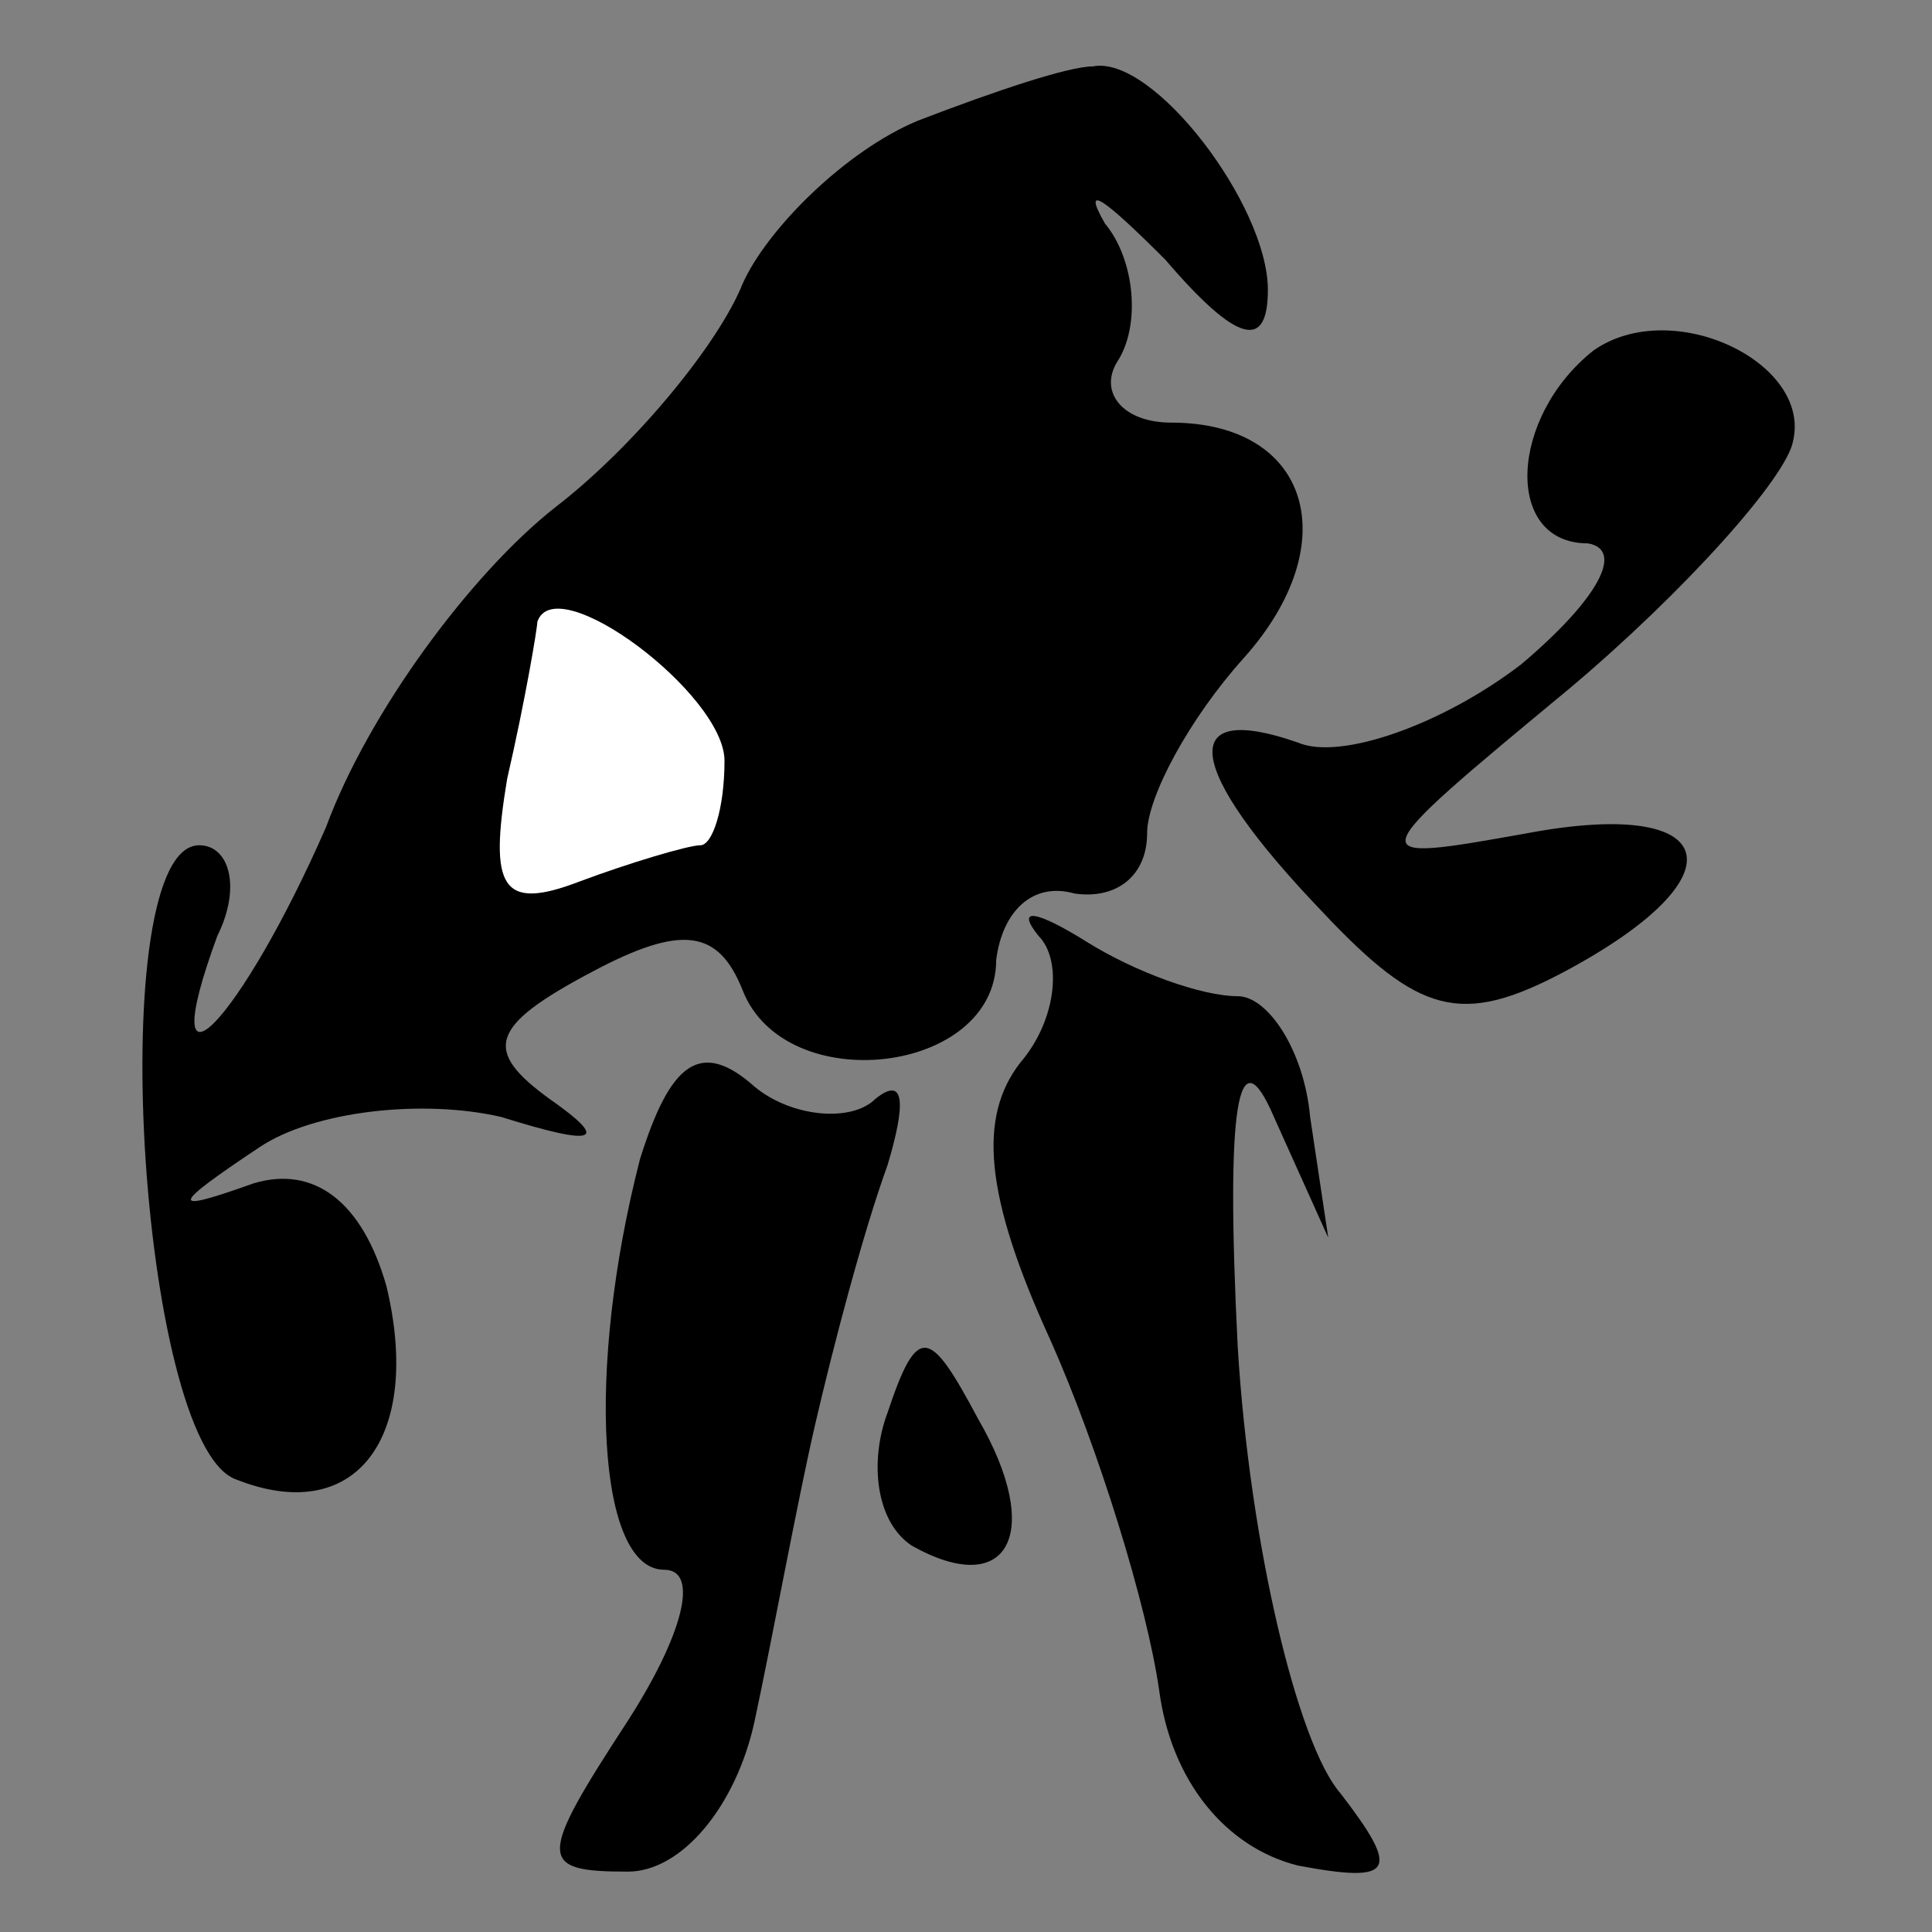 <?xml version="1.0" standalone="no"?>
<!DOCTYPE svg PUBLIC "-//W3C//DTD SVG 20010904//EN"
 "http://www.w3.org/TR/2001/REC-SVG-20010904/DTD/svg10.dtd">
<svg version="1.0" xmlns="http://www.w3.org/2000/svg"
 width="32pt" height="32pt" viewBox="0 0 32 32"
 preserveAspectRatio="xMidYMid meet">
<rect x="0" y="0" width="32" height="32" fill="#808080" stroke="none"/>
<g transform="translate(0,32) scale(0.1,-0.1)"
fill="#000000" stroke="none">
<path fill="#000000" stroke="none" d="M152 300 c-12 -5 -25 -18 -29 -27 -4
-10 -18 -27 -31 -37 -14 -11 -31 -34 -38 -53 -14 -32 -29 -48 -18 -18 4 8 2
15 -3 15 -16 0 -10 -99 6 -105 20 -8 31 7 25 32 -4 14 -12 20 -22 17 -14 -5
-14 -4 1 6 9 6 27 8 40 5 16 -5 18 -4 8 3 -11 8 -10 12 7 21 15 8 21 7 25 -3
7 -18 42 -14 42 5 1 8 6 13 13 11 7 -1 12 3 12 10 0 6 7 19 16 29 17 19 11 39
-12 39 -8 0 -12 5 -9 10 4 6 3 17 -2 23 -4 7 0 4 10 -6 12 -14 17 -15 17 -5 0
14 -19 39 -29 37 -4 0 -16 -4 -29 -9z"/>
<path fill="#ffffff" stroke="none" d="M120 194 c0 -8 -2 -14 -4 -14 -2 0 -12
-3 -20 -6 -13 -5 -15 -1 -12 17 3 13 5 25 5 26 3 9 31 -12 31 -23z"/>
<path fill="#000000" stroke="none" d="M264 262 c-14 -11 -15 -32 -1 -32 6 -1
2 -9 -11 -20 -13 -10 -30 -16 -37 -13 -20 7 -19 -4 4 -28 16 -17 23 -19 40
-10 30 16 26 29 -6 23 -28 -5 -28 -5 7 24 19 16 36 35 37 41 3 13 -20 24 -33
15z"/>
<path fill="#000000" stroke="none" d="M172 165 c4 -4 3 -14 -3 -21 -7 -9 -6
-22 5 -46 8 -18 16 -44 18 -58 2 -15 11 -26 23 -29 16 -3 17 -1 7 12 -7 8 -15
41 -17 74 -2 40 0 52 6 38 l9 -20 -3 20 c-1 11 -7 20 -12 20 -6 0 -17 4 -25 9
-8 5 -12 6 -8 1z"/>
<path fill="#000000" stroke="none" d="M106 128 c-9 -35 -7 -68 4 -68 6 0 3
-11 -6 -25 -15 -23 -15 -25 0 -25 9 0 18 11 21 25 3 14 7 36 10 49 3 13 8 32
12 43 3 10 3 15 -2 11 -4 -4 -14 -3 -20 2 -9 8 -14 4 -19 -12z"/>
<path fill="#000000" stroke="none" d="M147 86 c-3 -8 -2 -18 4 -22 16 -9 22
2 11 21 -8 15 -10 16 -15 1z"/>
</g>
</svg>
